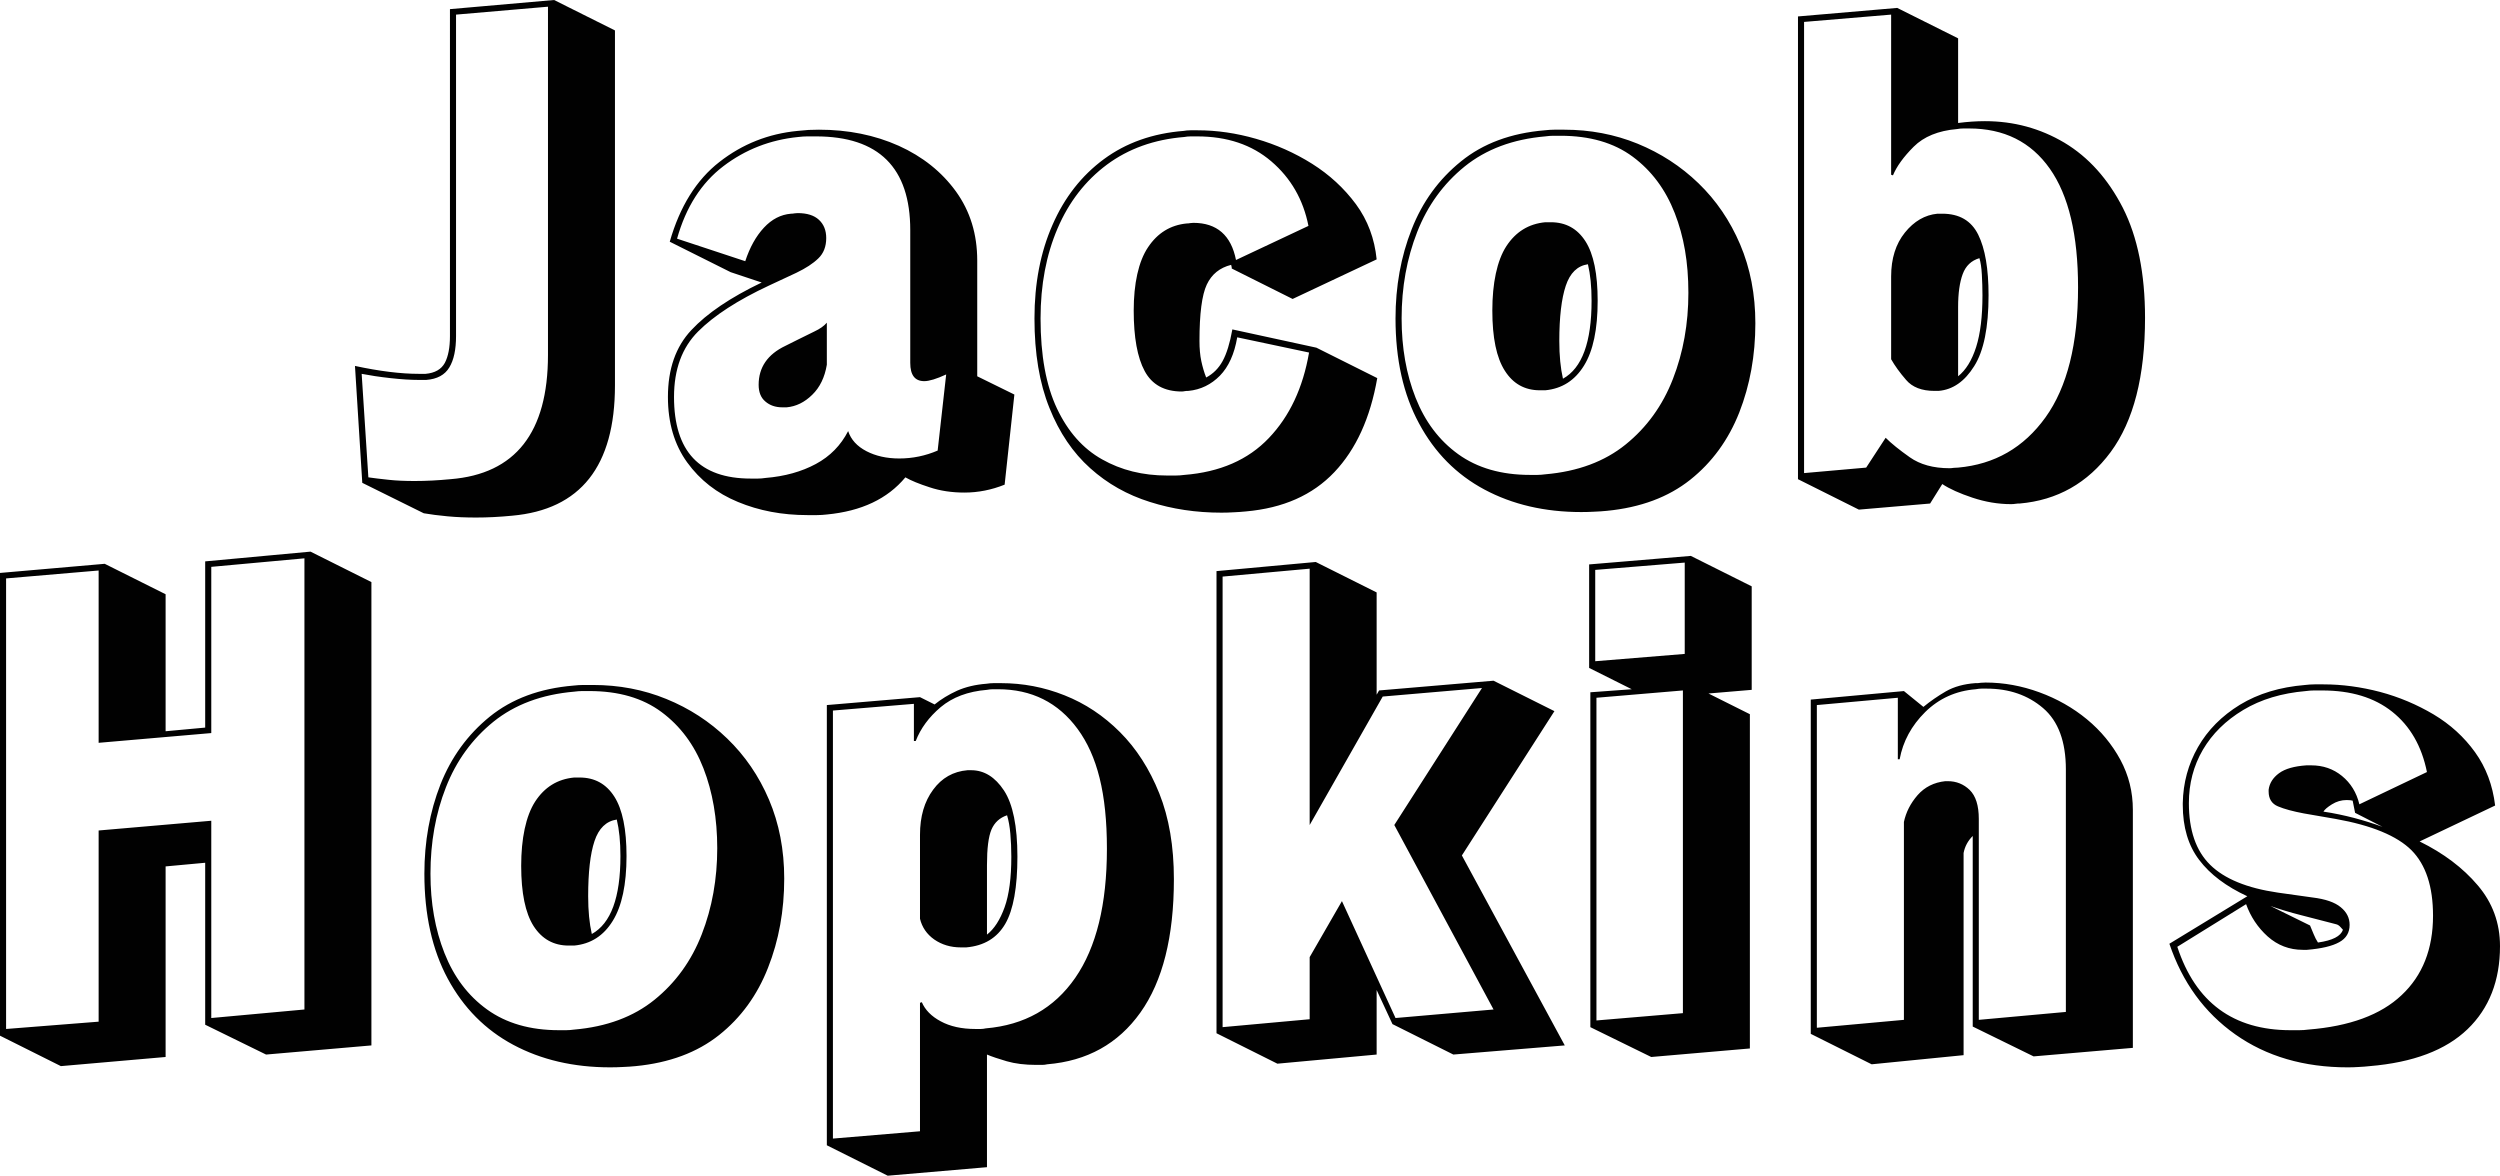 <?xml version="1.0" encoding="UTF-8"?>
<svg id="Layer_1" data-name="Layer 1" xmlns="http://www.w3.org/2000/svg" viewBox="0 0 205.3 96.55">
  <defs>
    <style>
      .cls-1 {
        fill: #010101;
      }
    </style>
  </defs>
  <path class="cls-1" d="M29.15,30.05c2,.43,3.75.65,5.25.65h.55c.77-.07,1.29-.37,1.58-.9.28-.53.42-1.27.42-2.2V.75l8.55-.75,5,2.5v29.15c0,6.63-2.82,10.2-8.45,10.7-1.03.1-2.02.15-2.95.15-.83,0-1.62-.03-2.35-.1s-1.38-.15-1.95-.25l-5.05-2.5-.6-9.6M37.45,1.2v26.4c0,1.1-.18,1.96-.55,2.57-.37.62-1,.96-1.9,1.03h-.6c-.67,0-1.45-.05-2.35-.15-.9-.1-1.68-.22-2.35-.35l.55,8.5c.47.07,1.02.13,1.65.2.63.07,1.35.1,2.15.1.93,0,1.92-.05,2.95-.15,5.33-.43,8-3.83,8-10.2V.55l-7.55.65ZM82.5,39.8c-1.07.43-2.17.65-3.3.65-1.03,0-1.98-.14-2.85-.43-.87-.28-1.53-.55-2-.82-1.47,1.77-3.62,2.78-6.45,3.05-.27.03-.53.05-.8.05-.27,0-.53,0-.8,0-2.07,0-3.97-.36-5.7-1.08-1.73-.71-3.12-1.8-4.17-3.25-1.05-1.45-1.58-3.24-1.58-5.37,0-2.3.64-4.13,1.93-5.5,1.28-1.37,3.2-2.67,5.77-3.9l-2.55-.85-5-2.5c.83-2.9,2.19-5.08,4.08-6.55,1.88-1.47,4.02-2.32,6.42-2.55.3-.03.6-.06.9-.08.3-.01.58-.02.85-.02,2.4,0,4.58.44,6.55,1.32,1.97.89,3.53,2.14,4.7,3.75,1.17,1.62,1.75,3.51,1.75,5.68v9.5l3.05,1.5-.8,7.4M77.7,30.75c-.8.37-1.4.55-1.8.55-.77,0-1.15-.5-1.15-1.5v-10.9c0-5.13-2.58-7.7-7.75-7.7-.23,0-.47,0-.7,0-.23,0-.48.02-.75.05-2.3.23-4.35,1.03-6.15,2.4-1.8,1.37-3.07,3.35-3.8,5.95l5.6,1.85c.37-1.13.88-2.05,1.53-2.75.65-.7,1.39-1.08,2.22-1.15.1,0,.2-.01.3-.03.1-.01.18-.02.25-.02.77,0,1.35.18,1.75.55.4.37.6.87.6,1.5,0,.7-.22,1.26-.65,1.67-.43.42-1.03.81-1.8,1.18l-2.25,1.05c-2.57,1.2-4.51,2.46-5.82,3.77-1.32,1.32-1.98,3.11-1.98,5.38,0,4.47,2.1,6.7,6.3,6.7.2,0,.4,0,.6,0,.2,0,.4-.02.6-.05,1.6-.13,2.98-.52,4.15-1.15,1.17-.63,2.05-1.53,2.65-2.7.23.7.73,1.25,1.5,1.65.77.4,1.67.6,2.7.6,1.1,0,2.15-.22,3.15-.65l.7-6.25M64.25,33.45c-.57,0-1.03-.16-1.4-.48-.37-.31-.55-.77-.55-1.37,0-1.43.73-2.5,2.2-3.2l1-.5c.47-.23.93-.46,1.38-.68.45-.21.79-.45,1.02-.72v3.45c-.17,1.03-.57,1.86-1.2,2.47-.63.62-1.33.96-2.1,1.03h-.35ZM113.1,31.05c-.57,3.27-1.74,5.84-3.52,7.72-1.79,1.89-4.21,2.96-7.28,3.23-.33.03-.67.06-1,.07-.33.02-.67.03-1,.03-2.07,0-4.02-.29-5.87-.88-1.85-.58-3.49-1.5-4.9-2.77-1.42-1.27-2.54-2.92-3.35-4.95-.82-2.03-1.23-4.48-1.23-7.35s.49-5.43,1.48-7.68c.98-2.25,2.39-4.05,4.22-5.4,1.83-1.35,4.02-2.12,6.55-2.32.17-.03.35-.05.55-.05.2,0,.4,0,.6,0,1.57,0,3.17.23,4.8.7s3.17,1.15,4.6,2.05c1.43.9,2.63,2.01,3.6,3.32.97,1.32,1.53,2.83,1.7,4.53l-6.9,3.25-5-2.5c0-.07,0-.13-.02-.18-.02-.05-.03-.09-.03-.12-.93.23-1.6.77-2,1.62-.4.85-.6,2.4-.6,4.63,0,.63.05,1.18.15,1.65s.23.92.4,1.35c.57-.3,1.02-.75,1.35-1.35s.6-1.47.8-2.6l6.9,1.5,5,2.5M101.6,27.7c-.23,1.37-.71,2.42-1.42,3.15-.72.73-1.58,1.15-2.58,1.25-.1,0-.2,0-.3.02-.1.02-.18.03-.25.03-1.43,0-2.45-.56-3.05-1.68-.6-1.11-.9-2.77-.9-4.97s.39-4.03,1.18-5.2c.78-1.17,1.84-1.82,3.17-1.95.1,0,.2-.01.3-.03.1-.01.18-.02.25-.02,1.93,0,3.1,1.02,3.5,3.05l5.95-2.8c-.43-2.17-1.45-3.93-3.05-5.3-1.6-1.37-3.63-2.05-6.1-2.05-.17,0-.34,0-.52,0-.19,0-.36.02-.53.05-2.47.2-4.58.96-6.35,2.27-1.77,1.32-3.12,3.06-4.05,5.23-.93,2.17-1.4,4.63-1.4,7.4,0,3.03.45,5.5,1.35,7.4.9,1.9,2.13,3.29,3.7,4.17,1.57.89,3.35,1.33,5.35,1.33.23,0,.47,0,.7,0,.23,0,.47-.02.7-.05,2.93-.23,5.25-1.24,6.95-3.03,1.7-1.78,2.8-4.12,3.3-7.02l-5.9-1.25ZM131.95,41.95c-.33.03-.67.06-1.02.07-.35.02-.71.03-1.08.03-3,0-5.65-.62-7.95-1.85-2.3-1.23-4.09-3.04-5.37-5.43-1.29-2.38-1.93-5.25-1.93-8.62,0-2.63.44-5.08,1.33-7.33.88-2.25,2.23-4.1,4.05-5.57,1.81-1.47,4.1-2.32,6.87-2.55.27-.03.53-.05.8-.05h.8c2.13,0,4.14.38,6.03,1.15,1.88.77,3.55,1.85,5,3.25,1.45,1.4,2.59,3.07,3.42,5.02.83,1.95,1.25,4.11,1.25,6.48,0,2.63-.44,5.07-1.32,7.32-.89,2.25-2.23,4.1-4.03,5.53s-4.08,2.28-6.85,2.55M126.9,38.95c2.67-.23,4.87-1.05,6.6-2.45,1.73-1.4,3.03-3.19,3.88-5.38.85-2.18,1.27-4.54,1.27-7.07s-.37-4.62-1.12-6.55c-.75-1.93-1.9-3.48-3.45-4.63-1.55-1.15-3.53-1.72-5.93-1.72h-.6c-.2,0-.42.02-.65.05-2.67.23-4.87,1.06-6.62,2.47-1.75,1.42-3.05,3.21-3.9,5.38-.85,2.17-1.28,4.53-1.28,7.1,0,2.4.38,4.57,1.15,6.52.77,1.95,1.93,3.5,3.5,4.63s3.53,1.7,5.9,1.7c.2,0,.4,0,.6,0,.2,0,.42-.02.65-.05M126.45,32.05c-1.23,0-2.19-.53-2.87-1.6-.69-1.07-1.03-2.72-1.03-4.95s.38-4.09,1.15-5.28c.77-1.18,1.83-1.84,3.2-1.97h.45c1.23,0,2.18.52,2.85,1.57.67,1.05,1,2.68,1,4.88,0,2.33-.37,4.11-1.12,5.32-.75,1.22-1.81,1.9-3.18,2.03h-.45M128.35,31.1c1.57-.87,2.35-3,2.35-6.4,0-1.17-.1-2.17-.3-3-.87.13-1.47.72-1.82,1.77-.35,1.05-.53,2.56-.53,4.53,0,1.2.1,2.23.3,3.1ZM147.65,39.35V1.35l8.15-.7,5,2.5v6.95c.77-.1,1.5-.15,2.2-.15,2.37,0,4.54.59,6.53,1.77,1.98,1.19,3.58,2.97,4.8,5.35,1.21,2.39,1.82,5.4,1.82,9.03,0,4.8-.94,8.47-2.82,11.02-1.89,2.55-4.38,3.96-7.48,4.23-.1,0-.21,0-.32.02-.12.02-.25.03-.38.03-1.07,0-2.12-.18-3.17-.53-1.05-.35-1.88-.72-2.48-1.12l-1,1.6-5.85.5-5-2.5M154.85,35.95c.47.47,1.13,1,1.98,1.6.85.6,1.94.9,3.27.9.1,0,.21-.01.33-.03.11-.01.24-.02.37-.02,3-.27,5.39-1.64,7.18-4.13,1.78-2.48,2.67-6.04,2.67-10.67,0-4.3-.77-7.55-2.32-9.75-1.55-2.2-3.76-3.3-6.63-3.3h-.47c-.19,0-.36.02-.53.05-1.53.13-2.72.62-3.55,1.45-.83.83-1.4,1.62-1.7,2.35l-.15-.05V1.2l-7.15.6v37.05l5.1-.45,1.6-2.45M158.85,32.1c-1.03,0-1.81-.3-2.32-.9-.52-.6-.93-1.17-1.23-1.7v-6.8c0-1.47.38-2.67,1.13-3.6.75-.93,1.64-1.45,2.67-1.55h.4c1.4,0,2.38.57,2.95,1.72.57,1.15.85,2.81.85,4.98,0,2.63-.39,4.57-1.18,5.82-.78,1.25-1.75,1.93-2.92,2.03h-.35M160.8,30.9c.63-.5,1.13-1.3,1.48-2.4.35-1.1.52-2.52.52-4.25,0-.57-.02-1.13-.05-1.7-.03-.57-.1-1.02-.2-1.35-.67.2-1.12.63-1.37,1.3-.25.67-.38,1.57-.38,2.7v5.7Z"/>
  <path class="cls-1" d="M16.85,84.15v-13.3l-3.25.3v15.65l-8.6.75-5-2.5v-38l8.6-.75,5,2.5v11.25l3.25-.3v-13.65l8.65-.8,5,2.5v38.05l-8.65.75-5-2.45M17.35,46.55v13.65l-9.25.8v-14.15l-7.6.65v37l7.6-.6v-15.7l9.25-.8v16.2l7.65-.7v-37.05l-7.65.7ZM52.2,87.55c-.33.03-.68.06-1.03.07-.35.02-.7.03-1.07.03-3,0-5.65-.62-7.95-1.85-2.3-1.23-4.09-3.04-5.38-5.43-1.28-2.38-1.92-5.25-1.92-8.62,0-2.63.44-5.08,1.32-7.33.89-2.25,2.24-4.1,4.05-5.57,1.82-1.47,4.11-2.32,6.88-2.55.27-.03.53-.05.8-.05h.8c2.13,0,4.14.38,6.02,1.15,1.89.77,3.55,1.85,5,3.25,1.45,1.4,2.6,3.07,3.43,5.02.83,1.95,1.25,4.11,1.25,6.48,0,2.63-.44,5.07-1.33,7.32-.88,2.25-2.22,4.1-4.02,5.53-1.8,1.43-4.08,2.28-6.85,2.55M47.15,84.55c2.67-.23,4.87-1.05,6.6-2.45,1.73-1.4,3.03-3.19,3.88-5.38.85-2.18,1.27-4.54,1.27-7.07,0-2.43-.38-4.62-1.13-6.55-.75-1.93-1.9-3.48-3.45-4.63-1.55-1.15-3.52-1.72-5.92-1.72h-.6c-.2,0-.42.02-.65.05-2.67.23-4.88,1.06-6.63,2.47-1.75,1.42-3.05,3.21-3.9,5.38-.85,2.17-1.27,4.53-1.27,7.1,0,2.4.38,4.57,1.15,6.52.77,1.95,1.93,3.5,3.5,4.63s3.53,1.7,5.9,1.7c.2,0,.4,0,.6,0,.2,0,.42-.02.65-.05M46.7,77.65c-1.23,0-2.19-.53-2.88-1.6-.68-1.07-1.02-2.72-1.02-4.95s.38-4.09,1.15-5.28c.77-1.18,1.83-1.84,3.2-1.97h.45c1.23,0,2.18.52,2.85,1.57.67,1.05,1,2.68,1,4.88,0,2.33-.38,4.11-1.13,5.32-.75,1.22-1.8,1.9-3.17,2.03h-.45M48.6,76.7c1.57-.87,2.35-3,2.35-6.4,0-1.17-.1-2.17-.3-3-.87.13-1.48.72-1.83,1.77-.35,1.05-.52,2.56-.52,4.53,0,1.2.1,2.23.3,3.1ZM67.9,94.05v-36.15l7.65-.65,1.2.6c.53-.43,1.15-.81,1.85-1.13.7-.31,1.5-.5,2.4-.57.2-.03.4-.05.6-.05h.6c1.8,0,3.54.33,5.22,1,1.69.67,3.2,1.67,4.55,3.02,1.35,1.35,2.43,3.03,3.23,5.03.8,2,1.2,4.35,1.2,7.05,0,4.73-.92,8.38-2.75,10.95-1.83,2.57-4.38,3.98-7.65,4.25-.13.03-.27.05-.42.05h-.48c-.93,0-1.74-.1-2.43-.3-.68-.2-1.22-.38-1.62-.55v9.25l-8.15.7-5-2.5M75.7,82.3c.27.63.78,1.16,1.55,1.57.77.42,1.72.63,2.85.63h.43c.15,0,.29-.02.42-.05,3.17-.27,5.62-1.65,7.35-4.15s2.6-6.03,2.6-10.6-.8-7.64-2.4-9.83c-1.6-2.18-3.78-3.27-6.55-3.27h-.42c-.15,0-.31.02-.48.05-1.57.13-2.83.61-3.8,1.42-.97.82-1.65,1.75-2.05,2.78h-.15v-3.05l-6.65.55v35.15l7.15-.6v-10.55l.15-.05M78.9,77.8c-.83,0-1.56-.22-2.18-.65-.61-.43-1-1-1.17-1.7v-6.9c0-1.5.36-2.73,1.08-3.7.71-.97,1.65-1.5,2.82-1.6h.3c1.07,0,1.97.56,2.7,1.67.73,1.12,1.1,2.93,1.1,5.43s-.33,4.37-1,5.52c-.67,1.15-1.73,1.8-3.2,1.93h-.45M81.05,76.75c.6-.47,1.08-1.22,1.45-2.25s.55-2.42.55-4.15c0-.67-.03-1.29-.08-1.88-.05-.58-.14-1.09-.27-1.52-.6.2-1.03.59-1.28,1.17-.25.59-.37,1.56-.37,2.93v5.7ZM114.35,84.1l-1.3-2.8v5.3l-8.15.75-5-2.5v-37.95l8.15-.75,5,2.5v8.4l.2-.35,9.4-.8,5,2.5-7.6,11.85,8.45,15.6-9.15.75-5-2.5M121.7,56.5l-8.15.7-6,10.55v-21.05l-7.15.65v37l7.15-.65v-5.1l2.65-4.6,4.4,9.6,8.05-.7-8.15-15.15,7.2-11.25ZM130.6,84.35v-27.5l3.4-.25-3.5-1.75v-8.5l8.35-.7,5,2.5v8.5l-3.55.3,3.4,1.7v27.45l-8.1.7-5-2.45M131,46.8v7.5l7.35-.6v-7.5l-7.35.6M131.1,57.3v26.5l7.1-.6v-26.5l-7.1.6ZM162,84.3v-15.65c-.4.4-.65.87-.75,1.4v16.6l-7.55.75-5-2.5v-27.45l7.65-.7,1.6,1.3c.57-.47,1.18-.89,1.85-1.28.67-.38,1.47-.6,2.4-.67.17,0,.32,0,.45-.03.13-.01.27-.02.4-.02,1.5,0,2.97.27,4.42.8,1.45.53,2.76,1.27,3.91,2.22,1.15.95,2.06,2.06,2.75,3.33.68,1.27,1.02,2.63,1.02,4.1v19.55l-8.15.7-5-2.45M169.65,63.2c0-2.3-.62-3.98-1.87-5.05-1.25-1.07-2.8-1.6-4.63-1.6-.13,0-.28,0-.43,0-.15,0-.3.02-.47.05-1.63.13-3.02.76-4.15,1.87-1.13,1.12-1.83,2.41-2.1,3.88h-.15v-5.05l-6.65.6v26.5l7.15-.65v-16.25c.17-.8.54-1.53,1.12-2.2.59-.67,1.35-1.05,2.28-1.15h.2c.7,0,1.3.24,1.8.72.5.49.75,1.28.75,2.38v16.5l7.15-.65v-19.9ZM198.7,69.1c1.97.97,3.56,2.17,4.77,3.6,1.22,1.43,1.83,3.1,1.83,5,0,2.83-.89,5.11-2.67,6.82-1.79,1.72-4.46,2.73-8.03,3.03-.3.03-.6.06-.9.07-.3.02-.6.03-.9.03-3.6,0-6.68-.9-9.23-2.7-2.55-1.8-4.35-4.28-5.42-7.45l6.4-3.9c-1.73-.8-3.05-1.79-3.95-2.98-.9-1.18-1.35-2.69-1.35-4.52v-.15c.03-1.67.45-3.2,1.25-4.6.8-1.4,1.95-2.56,3.45-3.48,1.5-.91,3.28-1.45,5.35-1.62.27-.03.52-.05.77-.05.25,0,.5,0,.73,0,1.53,0,3.08.21,4.65.62,1.57.42,3.03,1.04,4.4,1.85,1.37.82,2.5,1.85,3.4,3.1.9,1.25,1.45,2.71,1.65,4.38l-6.2,2.95M189.1,78c-1.1,0-2.06-.37-2.88-1.1-.81-.73-1.4-1.62-1.77-2.65l-5.65,3.5c1.5,4.57,4.6,6.85,9.3,6.85.23,0,.47,0,.72,0,.25,0,.5-.02.73-.05,3.4-.27,5.96-1.21,7.67-2.83,1.72-1.61,2.58-3.79,2.58-6.52,0-2.4-.59-4.19-1.77-5.38-1.19-1.18-3.26-2.04-6.23-2.57l-2.6-.45c-.9-.17-1.61-.36-2.13-.58-.51-.21-.77-.62-.77-1.22v-.15c.07-.53.35-.98.85-1.35.5-.37,1.25-.58,2.25-.65h.4c.97,0,1.81.29,2.52.87.72.59,1.2,1.36,1.43,2.33l5.55-2.65c-.43-2.13-1.38-3.78-2.85-4.95-1.47-1.17-3.38-1.75-5.75-1.75-.23,0-.46,0-.67,0-.22,0-.45.02-.68.05-1.97.17-3.68.68-5.13,1.55-1.45.87-2.55,1.96-3.32,3.27-.77,1.32-1.15,2.78-1.15,4.38,0,2.23.58,3.92,1.75,5.07,1.17,1.15,3.02,1.91,5.55,2.28l2.85.4c1.07.13,1.84.4,2.32.8.49.4.73.88.73,1.45,0,.63-.28,1.11-.85,1.42-.57.32-1.45.53-2.65.63h-.35M193.2,65.75c-.1-.03-.27-.05-.5-.05-.43,0-.83.12-1.2.35-.37.23-.6.43-.7.6.87.13,1.71.31,2.52.52.82.22,1.6.46,2.33.73l-2.25-1.15-.2-1M189.7,76c.1.23.2.47.3.72.1.25.22.48.35.68,1.2-.17,1.88-.52,2.05-1.05,0,0-.06-.07-.18-.2-.11-.13-.24-.22-.37-.25-1.03-.27-2-.52-2.9-.75-.9-.23-1.73-.48-2.5-.75l3.25,1.6Z"/>
</svg>